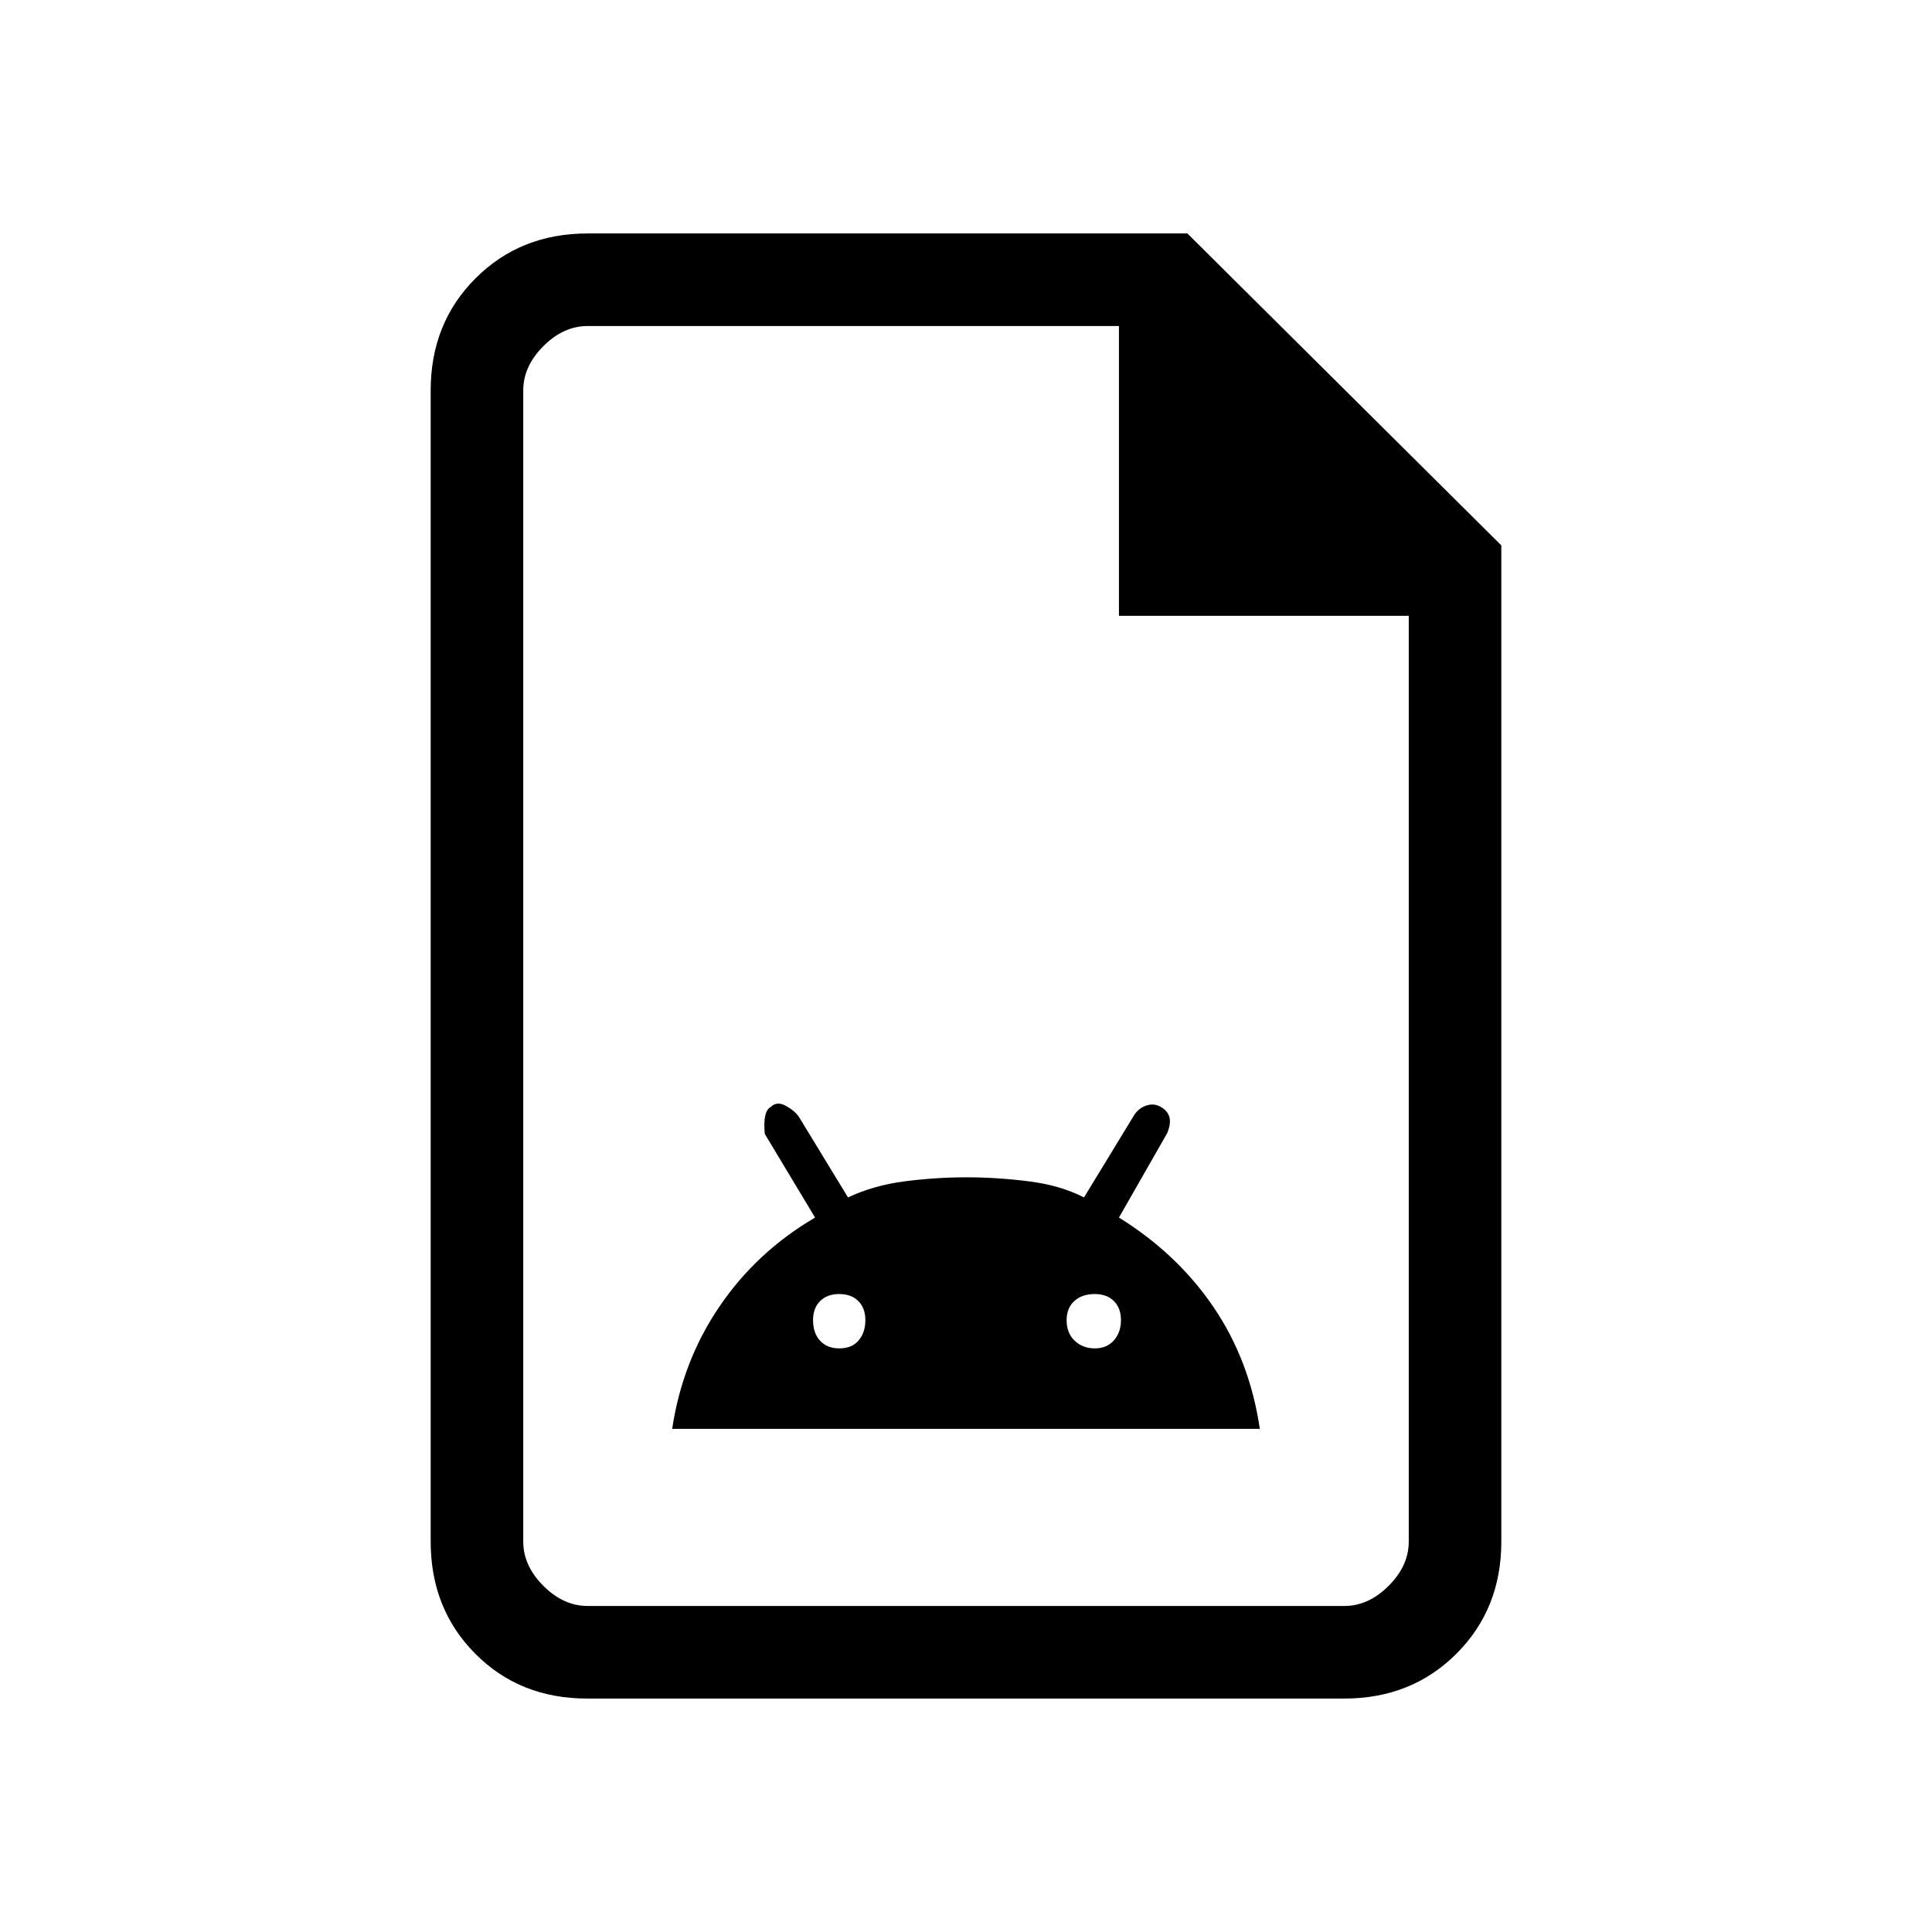 <svg xmlns="http://www.w3.org/2000/svg" height="20" viewBox="0 -960 960 960" width="20"><path d="M334-250h292q-5-34-23-60.5T556-355l24-42q2-5 1-8.14-1-3.15-4.5-5-3.4-1.86-7.35-.36-3.95 1.5-6.15 5.5l-24.37 40q-11.63-6-27.4-8-15.77-2-31-2t-30.73 2q-15.5 2-28.13 8L397-405q-2-3-6.5-5.5t-7.5.55q-4 2-3 13.35l25 41.6q-29 17-47.46 44.13Q339.07-283.75 334-250Zm83-40q-6 0-9.5-3.8T404-304q0-6 3.5-9.5t9.5-3.5q6 0 9.5 3.5t3.5 9.5q0 6-3.3 10t-9.7 4Zm127 0q-6 0-10-3.8t-4-10.2q0-6 3.8-9.5T544-317q6 0 9.5 3.5t3.5 9.5q0 6-3.5 10t-9.5 4ZM291.72-116q-33.45 0-55.58-22.29Q214-160.57 214-194v-572q0-33.42 22.29-55.71T292-844h298l156 155v495q0 33.43-22.3 55.71Q701.4-116 667.96-116H291.72ZM556-654v-144H292q-12 0-22 10t-10 22v572q0 12 10 22t22 10h376q12 0 22-10t10-22v-460H556ZM260-798v165-165 636-636Z"/></svg>